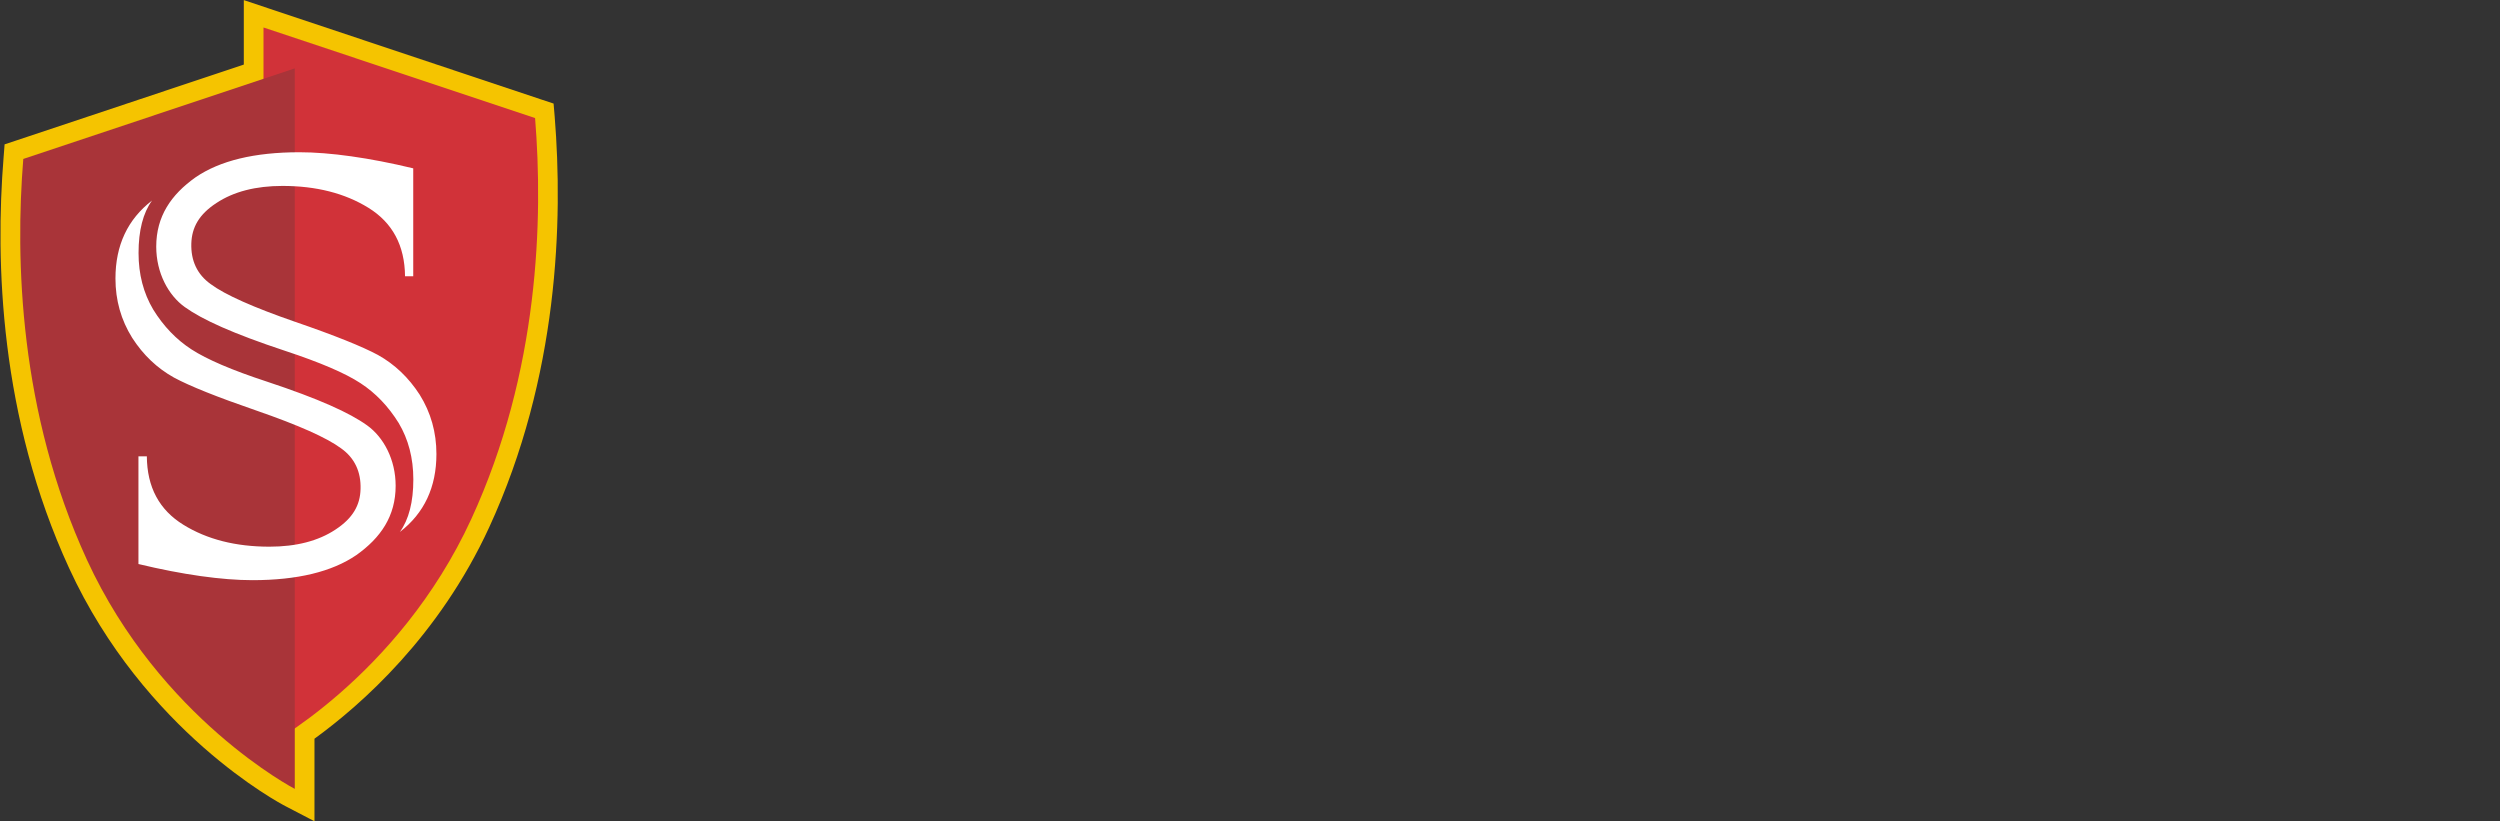 <?xml version="1.0" encoding="utf-8"?>
<!-- Generator: Adobe Illustrator 22.0.1, SVG Export Plug-In . SVG Version: 6.00 Build 0)  -->
<svg version="1.1" id="Layer_1" xmlns="http://www.w3.org/2000/svg" xmlns:xlink="http://www.w3.org/1999/xlink" x="0px" y="0px"
	 width="250.1px" height="82.18px" viewBox="0 0 250.1 82.18" enable-background="new 0 0 250.1 82.18" xml:space="preserve">
<rect x="0" y="0" width="250.1" height="82.18" fill="#333333" stroke="none"/>
<g>
	<path fill="#F5C400" d="M55.49,11.66l-0.11-1.3l-1.24-0.41L26.99,0.88l-2.6-0.87v2.74v3.71L1.7,14.03l-1.24,0.41l-0.1,1.3
		c-0.84,10.42-0.39,26.01,6.55,41.09c7.52,16.34,21.09,23.54,21.67,23.83l2.88,1.5v-3.25V73.9c4.7-3.41,12.47-10.27,17.48-21.15
		C55.88,37.67,56.33,22.08,55.49,11.66"/>
	<path fill="#D13239" d="M26.36,2.75v72.08c0,0,13.46-6.99,20.79-22.91c6.8-14.77,7.19-30.05,6.38-40.11L26.36,2.75z"/>
	<path fill="#A93439" d="M29.49,6.84v72.08c0,0-13.46-6.99-20.79-22.91C1.91,41.24,1.52,25.95,2.33,15.9L29.49,6.84z"/>
	<path fill="#FFFFFF" d="M41.36,27.64h-0.84c-0.03-3.08-1.25-5.36-3.66-6.85c-2.36-1.46-5.23-2.19-8.6-2.19
		c-2.68,0-4.89,0.57-6.61,1.71c-1.75,1.14-2.46,2.45-2.51,4.05c-0.05,1.7,0.57,3.09,1.95,4.07c1.43,1.06,4.26,2.32,8.48,3.78
		c3.93,1.35,6.68,2.46,8.24,3.3c1.67,0.93,3.07,2.26,4.18,3.98c1.11,1.78,1.67,3.76,1.67,5.93c0,3.32-1.22,5.92-3.66,7.8
		c0.9-1.25,1.35-3,1.35-5.26c0-2.12-0.49-4.01-1.47-5.65c-1.04-1.67-2.31-3-3.82-3.98c-1.54-1.01-4.05-2.08-7.53-3.23
		c-5.23-1.73-8.3-3.13-10.04-4.38c-1.65-1.18-2.86-3.42-2.86-6.05c0-3.03,1.49-5.2,3.93-6.93c2.44-1.67,5.9-2.51,10.39-2.51
		c3.05,0,6.99,0.55,11.39,1.61V27.64z M13.87,56.43c4.41,1.06,8.34,1.61,11.39,1.61c4.48,0,7.95-0.84,10.39-2.51
		c2.44-1.73,3.93-3.9,3.93-6.93c0-2.63-1.21-4.87-2.86-6.05c-1.74-1.25-4.81-2.65-10.04-4.38c-3.48-1.14-5.99-2.22-7.53-3.22
		c-1.51-0.98-2.79-2.31-3.82-3.98c-0.98-1.65-1.47-3.53-1.47-5.66c0-2.25,0.45-4.01,1.35-5.25c-2.44,1.88-3.66,4.48-3.66,7.8
		c0,2.18,0.56,4.15,1.67,5.93c1.11,1.73,2.51,3.05,4.18,3.98c1.57,0.85,4.32,1.95,8.24,3.3c4.22,1.46,7.05,2.72,8.48,3.78
		c1.38,0.98,2,2.37,1.95,4.07c-0.04,1.61-0.76,2.91-2.51,4.06c-1.72,1.14-3.93,1.71-6.61,1.71c-3.37,0-6.24-0.73-8.6-2.19
		c-2.42-1.49-3.64-3.77-3.66-6.85h-0.84V56.43z"/>
</g>
</svg>
